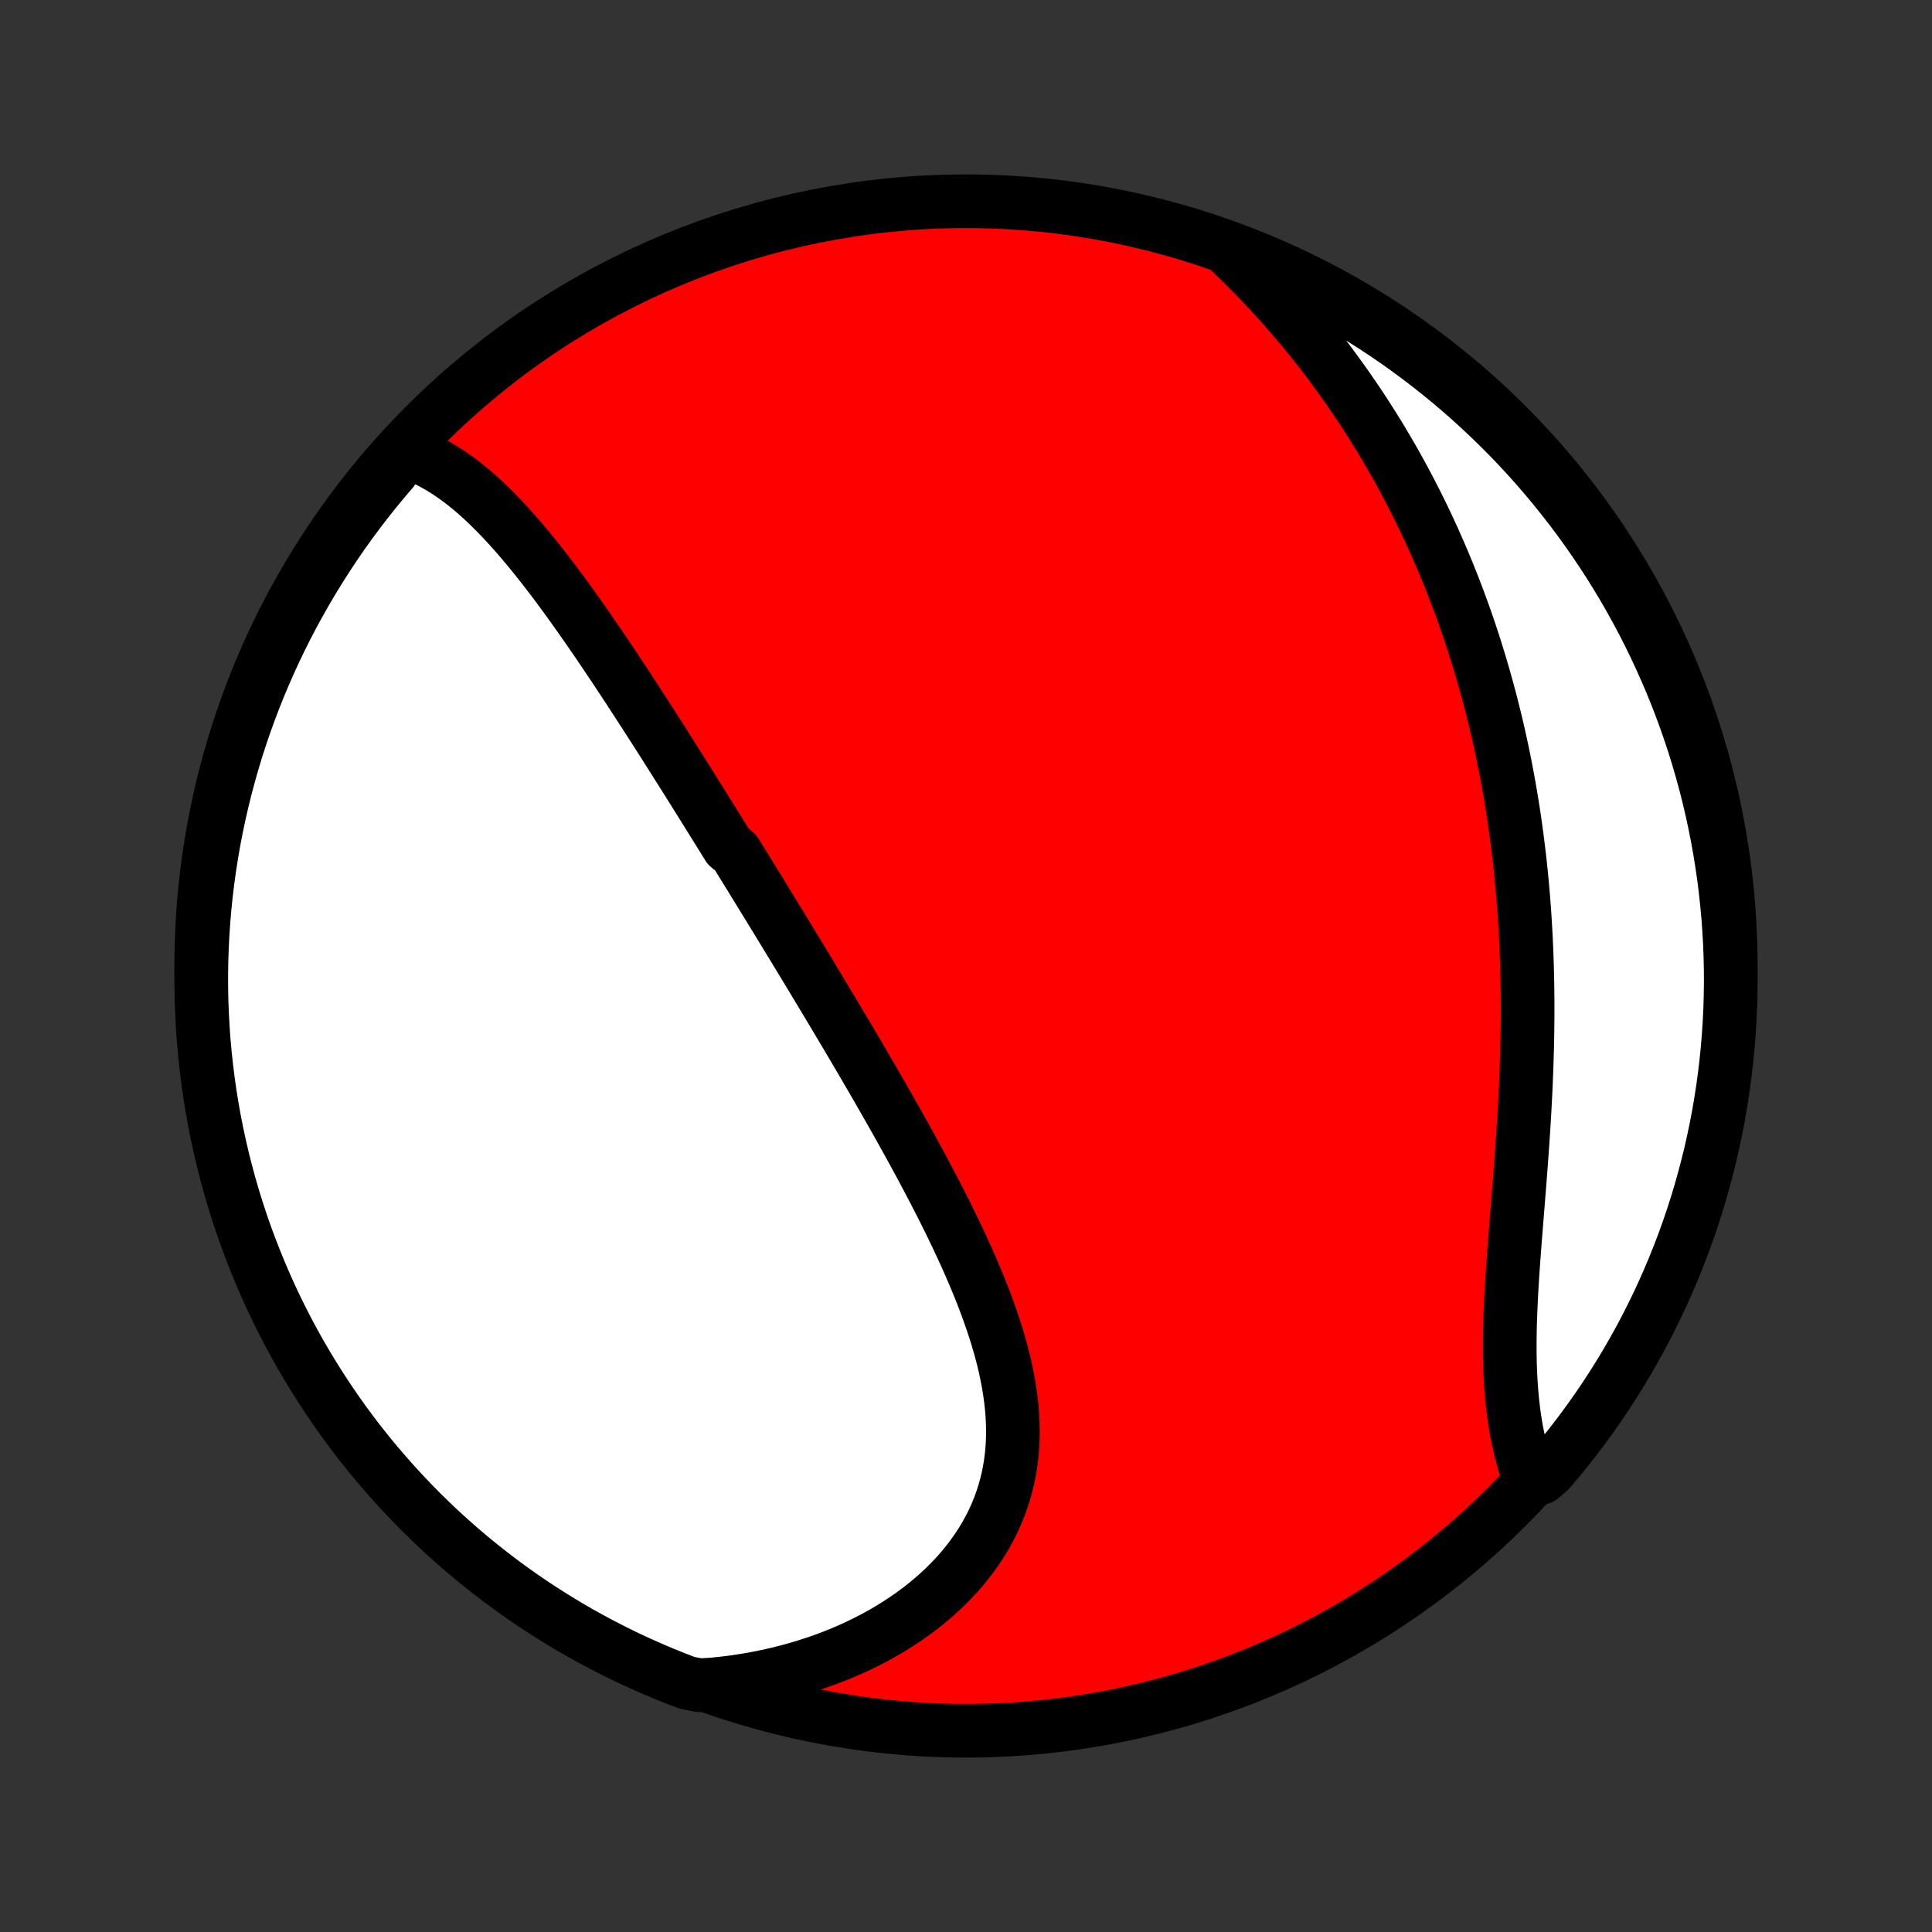 <?xml version="1.0" encoding="utf-8" standalone="no"?>
<!DOCTYPE svg PUBLIC "-//W3C//DTD SVG 1.1//EN"
  "http://www.w3.org/Graphics/SVG/1.1/DTD/svg11.dtd">
<!-- Created with matplotlib (http://matplotlib.org/) -->
<svg height="72pt" version="1.1" viewBox="0 0 72 72" width="72pt" xmlns="http://www.w3.org/2000/svg" xmlns:xlink="http://www.w3.org/1999/xlink">
 <rect x="0" y="0" width="72" height="72" fill="#333333" stroke="none"/>
 <defs>
  <style type="text/css">
*{stroke-linecap:butt;stroke-linejoin:round;}
  </style>
 </defs>
 <g id="figure_1">
  <g id="patch_1">
   <path d="
M0 72
L72 72
L72 0
L0 0
z
" style="fill:none;"/>
  </g>
  <g id="axes_1">
   <g id="PatchCollection_1">
    <defs>
     <path d="
M36 -7.5
C43.558 -7.5 50.808 -10.503 56.153 -15.848
C61.497 -21.192 64.5 -28.442 64.5 -36
C64.5 -43.558 61.497 -50.808 56.153 -56.153
C50.808 -61.497 43.558 -64.5 36 -64.5
C28.442 -64.5 21.192 -61.497 15.848 -56.153
C10.503 -50.808 7.5 -43.558 7.5 -36
C7.5 -28.442 10.503 -21.192 15.848 -15.848
C21.192 -10.503 28.442 -7.5 36 -7.5
z
" id="C0_0_a811fe30f3"/>
     <path d="
M15.048 -55.194
L15.284 -55.116
L15.515 -55.029
L15.742 -54.932
L15.964 -54.826
L16.182 -54.712
L16.397 -54.59
L16.607 -54.46
L16.814 -54.323
L17.018 -54.179
L17.218 -54.03
L17.415 -53.874
L17.609 -53.714
L17.8 -53.548
L17.988 -53.377
L18.174 -53.202
L18.357 -53.023
L18.538 -52.841
L18.717 -52.654
L18.893 -52.465
L19.068 -52.273
L19.241 -52.078
L19.411 -51.881
L19.58 -51.681
L19.748 -51.479
L19.913 -51.276
L20.078 -51.07
L20.24 -50.863
L20.402 -50.655
L20.562 -50.446
L20.721 -50.235
L20.878 -50.023
L21.035 -49.81
L21.19 -49.597
L21.344 -49.383
L21.497 -49.168
L21.649 -48.952
L21.801 -48.736
L21.951 -48.52
L22.1 -48.303
L22.249 -48.087
L22.397 -47.869
L22.544 -47.652
L22.69 -47.434
L22.836 -47.217
L22.981 -46.999
L23.125 -46.781
L23.269 -46.563
L23.412 -46.345
L23.554 -46.127
L23.696 -45.909
L23.837 -45.691
L23.979 -45.473
L24.119 -45.255
L24.259 -45.037
L24.399 -44.819
L24.538 -44.602
L24.677 -44.384
L24.815 -44.166
L24.953 -43.948
L25.091 -43.73
L25.229 -43.512
L25.366 -43.294
L25.504 -43.077
L25.641 -42.859
L25.777 -42.641
L25.914 -42.422
L26.05 -42.204
L26.187 -41.986
L26.323 -41.767
L26.459 -41.548
L26.595 -41.33
L26.732 -41.111
L26.867 -40.891
L27.004 -40.672
L27.14 -40.452
L27.412 -40.231
L27.548 -40.011
L27.684 -39.79
L27.821 -39.568
L27.958 -39.347
L28.094 -39.124
L28.231 -38.901
L28.368 -38.678
L28.506 -38.454
L28.643 -38.23
L28.781 -38.005
L28.919 -37.779
L29.057 -37.553
L29.196 -37.326
L29.334 -37.098
L29.474 -36.87
L29.613 -36.641
L29.753 -36.41
L29.893 -36.179
L30.033 -35.948
L30.174 -35.715
L30.315 -35.481
L30.456 -35.246
L30.598 -35.011
L30.74 -34.774
L30.883 -34.536
L31.026 -34.297
L31.169 -34.057
L31.313 -33.816
L31.457 -33.574
L31.601 -33.331
L31.746 -33.086
L31.891 -32.84
L32.036 -32.593
L32.182 -32.344
L32.328 -32.094
L32.474 -31.843
L32.62 -31.591
L32.767 -31.337
L32.913 -31.082
L33.06 -30.825
L33.207 -30.567
L33.354 -30.307
L33.5 -30.047
L33.647 -29.784
L33.794 -29.52
L33.94 -29.255
L34.086 -28.988
L34.232 -28.72
L34.377 -28.451
L34.521 -28.18
L34.665 -27.907
L34.808 -27.633
L34.95 -27.358
L35.092 -27.082
L35.232 -26.804
L35.37 -26.524
L35.507 -26.244
L35.643 -25.962
L35.776 -25.678
L35.908 -25.394
L36.037 -25.109
L36.164 -24.822
L36.288 -24.534
L36.409 -24.246
L36.527 -23.956
L36.642 -23.665
L36.752 -23.374
L36.859 -23.082
L36.961 -22.789
L37.059 -22.496
L37.152 -22.202
L37.239 -21.907
L37.321 -21.613
L37.397 -21.318
L37.466 -21.023
L37.528 -20.727
L37.584 -20.432
L37.632 -20.138
L37.672 -19.843
L37.704 -19.549
L37.728 -19.256
L37.742 -18.963
L37.748 -18.672
L37.744 -18.381
L37.73 -18.091
L37.706 -17.803
L37.672 -17.517
L37.627 -17.232
L37.572 -16.95
L37.505 -16.669
L37.428 -16.391
L37.34 -16.116
L37.241 -15.843
L37.131 -15.573
L37.01 -15.306
L36.877 -15.043
L36.734 -14.783
L36.581 -14.528
L36.416 -14.276
L36.242 -14.029
L36.057 -13.786
L35.862 -13.548
L35.658 -13.314
L35.444 -13.086
L35.221 -12.863
L34.99 -12.646
L34.75 -12.434
L34.502 -12.227
L34.246 -12.027
L33.982 -11.833
L33.712 -11.645
L33.434 -11.463
L33.151 -11.288
L32.861 -11.119
L32.565 -10.957
L32.264 -10.802
L31.957 -10.653
L31.646 -10.511
L31.33 -10.377
L31.009 -10.248
L30.685 -10.127
L30.357 -10.014
L30.025 -9.907
L29.69 -9.807
L29.352 -9.714
L29.012 -9.628
L28.668 -9.549
L28.323 -9.478
L27.975 -9.413
L27.626 -9.356
L27.274 -9.305
L26.921 -9.262
L26.567 -9.225
L26.071 -9.196
L25.607 -9.285
L25.145 -9.463
L24.687 -9.648
L24.232 -9.842
L23.781 -10.043
L23.333 -10.252
L22.89 -10.47
L22.45 -10.695
L22.014 -10.927
L21.583 -11.168
L21.156 -11.415
L20.734 -11.671
L20.316 -11.934
L19.903 -12.204
L19.495 -12.481
L19.092 -12.765
L18.694 -13.057
L18.302 -13.356
L17.915 -13.661
L17.533 -13.973
L17.157 -14.292
L16.787 -14.618
L16.422 -14.95
L16.064 -15.289
L15.711 -15.633
L15.365 -15.985
L15.025 -16.342
L14.692 -16.705
L14.365 -17.074
L14.044 -17.448
L13.73 -17.829
L13.423 -18.215
L13.123 -18.606
L12.83 -19.003
L12.544 -19.405
L12.265 -19.812
L11.993 -20.224
L11.729 -20.64
L11.472 -21.061
L11.222 -21.487
L10.98 -21.918
L10.746 -22.352
L10.519 -22.791
L10.3 -23.234
L10.089 -23.68
L9.886 -24.131
L9.691 -24.585
L9.504 -25.042
L9.324 -25.503
L9.153 -25.967
L8.99 -26.434
L8.836 -26.904
L8.689 -27.377
L8.551 -27.852
L8.422 -28.33
L8.3 -28.81
L8.188 -29.293
L8.083 -29.777
L7.987 -30.264
L7.9 -30.752
L7.821 -31.241
L7.751 -31.733
L7.69 -32.225
L7.637 -32.718
L7.592 -33.213
L7.557 -33.709
L7.53 -34.205
L7.511 -34.701
L7.502 -35.198
L7.501 -35.696
L7.508 -36.193
L7.525 -36.691
L7.55 -37.188
L7.584 -37.684
L7.626 -38.181
L7.677 -38.676
L7.737 -39.171
L7.805 -39.665
L7.882 -40.158
L7.967 -40.649
L8.061 -41.139
L8.164 -41.627
L8.275 -42.114
L8.394 -42.599
L8.522 -43.082
L8.658 -43.563
L8.802 -44.041
L8.955 -44.517
L9.116 -44.99
L9.285 -45.461
L9.463 -45.929
L9.648 -46.394
L9.842 -46.855
L10.043 -47.313
L10.252 -47.768
L10.47 -48.219
L10.695 -48.667
L10.927 -49.111
L11.168 -49.55
L11.415 -49.986
L11.671 -50.417
L11.934 -50.844
L12.204 -51.266
L12.481 -51.684
L12.765 -52.097
L13.057 -52.505
L13.356 -52.908
L13.661 -53.306
L13.973 -53.698
L14.292 -54.085
L14.618 -54.467
z
" id="C0_1_4cdb71f0fa"/>
     <path d="
M45.75 -62.72
L46.006 -62.475
L46.259 -62.229
L46.508 -61.981
L46.754 -61.732
L46.995 -61.482
L47.233 -61.231
L47.467 -60.978
L47.697 -60.724
L47.923 -60.47
L48.145 -60.214
L48.364 -59.957
L48.579 -59.7
L48.791 -59.441
L48.998 -59.182
L49.203 -58.922
L49.404 -58.661
L49.601 -58.4
L49.795 -58.137
L49.985 -57.874
L50.173 -57.611
L50.356 -57.346
L50.537 -57.081
L50.715 -56.816
L50.889 -56.549
L51.06 -56.282
L51.228 -56.015
L51.394 -55.747
L51.556 -55.478
L51.715 -55.208
L51.871 -54.938
L52.025 -54.667
L52.176 -54.396
L52.324 -54.124
L52.469 -53.851
L52.612 -53.577
L52.752 -53.303
L52.889 -53.028
L53.024 -52.752
L53.156 -52.476
L53.285 -52.199
L53.413 -51.92
L53.537 -51.641
L53.66 -51.361
L53.78 -51.081
L53.897 -50.799
L54.012 -50.517
L54.125 -50.233
L54.236 -49.949
L54.344 -49.663
L54.45 -49.376
L54.554 -49.089
L54.655 -48.8
L54.755 -48.51
L54.852 -48.218
L54.947 -47.926
L55.039 -47.632
L55.13 -47.337
L55.218 -47.041
L55.304 -46.743
L55.388 -46.444
L55.47 -46.144
L55.55 -45.842
L55.627 -45.539
L55.703 -45.234
L55.776 -44.928
L55.847 -44.62
L55.916 -44.31
L55.983 -43.999
L56.047 -43.686
L56.11 -43.372
L56.17 -43.055
L56.228 -42.737
L56.284 -42.417
L56.337 -42.096
L56.389 -41.773
L56.438 -41.447
L56.484 -41.12
L56.529 -40.791
L56.571 -40.46
L56.611 -40.127
L56.649 -39.793
L56.684 -39.456
L56.717 -39.118
L56.748 -38.777
L56.776 -38.435
L56.802 -38.091
L56.825 -37.745
L56.846 -37.397
L56.865 -37.047
L56.881 -36.695
L56.895 -36.341
L56.907 -35.986
L56.916 -35.629
L56.923 -35.27
L56.927 -34.909
L56.929 -34.547
L56.929 -34.184
L56.926 -33.818
L56.922 -33.452
L56.915 -33.084
L56.905 -32.715
L56.894 -32.344
L56.88 -31.973
L56.865 -31.601
L56.848 -31.228
L56.828 -30.854
L56.808 -30.479
L56.785 -30.105
L56.761 -29.729
L56.736 -29.354
L56.709 -28.979
L56.682 -28.604
L56.653 -28.229
L56.624 -27.855
L56.594 -27.482
L56.565 -27.109
L56.535 -26.738
L56.505 -26.368
L56.476 -26
L56.447 -25.633
L56.42 -25.269
L56.393 -24.907
L56.369 -24.547
L56.346 -24.19
L56.325 -23.835
L56.307 -23.484
L56.292 -23.137
L56.279 -22.792
L56.27 -22.452
L56.265 -22.116
L56.264 -21.784
L56.266 -21.456
L56.273 -21.132
L56.285 -20.814
L56.301 -20.5
L56.323 -20.192
L56.349 -19.888
L56.381 -19.59
L56.417 -19.298
L56.46 -19.011
L56.507 -18.729
L56.56 -18.454
L56.619 -18.184
L56.682 -17.92
L56.751 -17.662
L56.825 -17.41
L56.905 -17.165
L57.422 -16.925
L57.747 -17.203
L58.065 -17.58
L58.377 -17.962
L58.681 -18.35
L58.979 -18.743
L59.27 -19.142
L59.553 -19.545
L59.83 -19.954
L60.099 -20.367
L60.361 -20.785
L60.615 -21.208
L60.862 -21.636
L61.102 -22.068
L61.334 -22.504
L61.557 -22.944
L61.774 -23.388
L61.982 -23.836
L62.182 -24.288
L62.375 -24.743
L62.559 -25.201
L62.736 -25.663
L62.904 -26.128
L63.064 -26.597
L63.216 -27.068
L63.359 -27.541
L63.494 -28.018
L63.621 -28.496
L63.74 -28.977
L63.849 -29.46
L63.951 -29.945
L64.044 -30.432
L64.128 -30.921
L64.204 -31.411
L64.271 -31.903
L64.33 -32.396
L64.38 -32.89
L64.421 -33.385
L64.454 -33.88
L64.478 -34.377
L64.493 -34.873
L64.5 -35.371
L64.498 -35.868
L64.487 -36.365
L64.468 -36.863
L64.439 -37.36
L64.403 -37.856
L64.357 -38.352
L64.303 -38.848
L64.241 -39.342
L64.169 -39.836
L64.09 -40.328
L64.001 -40.819
L63.904 -41.308
L63.799 -41.796
L63.685 -42.282
L63.563 -42.767
L63.432 -43.249
L63.293 -43.729
L63.146 -44.206
L62.99 -44.681
L62.826 -45.154
L62.654 -45.623
L62.474 -46.09
L62.286 -46.554
L62.089 -47.014
L61.885 -47.471
L61.673 -47.925
L61.453 -48.375
L61.226 -48.821
L60.99 -49.263
L60.747 -49.702
L60.497 -50.136
L60.239 -50.565
L59.974 -50.991
L59.701 -51.411
L59.421 -51.827
L59.134 -52.239
L58.84 -52.645
L58.539 -53.046
L58.231 -53.442
L57.917 -53.833
L57.596 -54.218
L57.268 -54.598
L56.933 -54.972
L56.593 -55.34
L56.246 -55.703
L55.892 -56.059
L55.533 -56.409
L55.168 -56.753
L54.797 -57.091
L54.42 -57.422
L54.038 -57.747
L53.65 -58.065
L53.257 -58.377
L52.858 -58.681
L52.455 -58.979
L52.046 -59.27
L51.633 -59.553
L51.215 -59.83
L50.792 -60.099
L50.364 -60.361
L49.932 -60.615
L49.496 -60.862
L49.056 -61.102
L48.612 -61.334
L48.164 -61.557
L47.712 -61.774
L47.257 -61.982
L46.798 -62.182
L46.337 -62.375
z
" id="C0_2_6d4c5540e6"/>
    </defs>
    <g clip-path="url(#p1bffca34e9)">
     <use style="fill:#ff0000;stroke:#000000;stroke-width:2.0;" x="0.0" xlink:href="#C0_0_a811fe30f3" y="72.0"/>
    </g>
    <g clip-path="url(#p1bffca34e9)">
     <use style="fill:#ffffff;stroke:#000000;stroke-width:2.0;" x="0.0" xlink:href="#C0_1_4cdb71f0fa" y="72.0"/>
    </g>
    <g clip-path="url(#p1bffca34e9)">
     <use style="fill:#ffffff;stroke:#000000;stroke-width:2.0;" x="0.0" xlink:href="#C0_2_6d4c5540e6" y="72.0"/>
    </g>
   </g>
  </g>
 </g>
 <defs>
  <clipPath id="p1bffca34e9">
   <rect height="72.0" width="72.0" x="0.0" y="0.0"/>
  </clipPath>
 </defs>
</svg>
